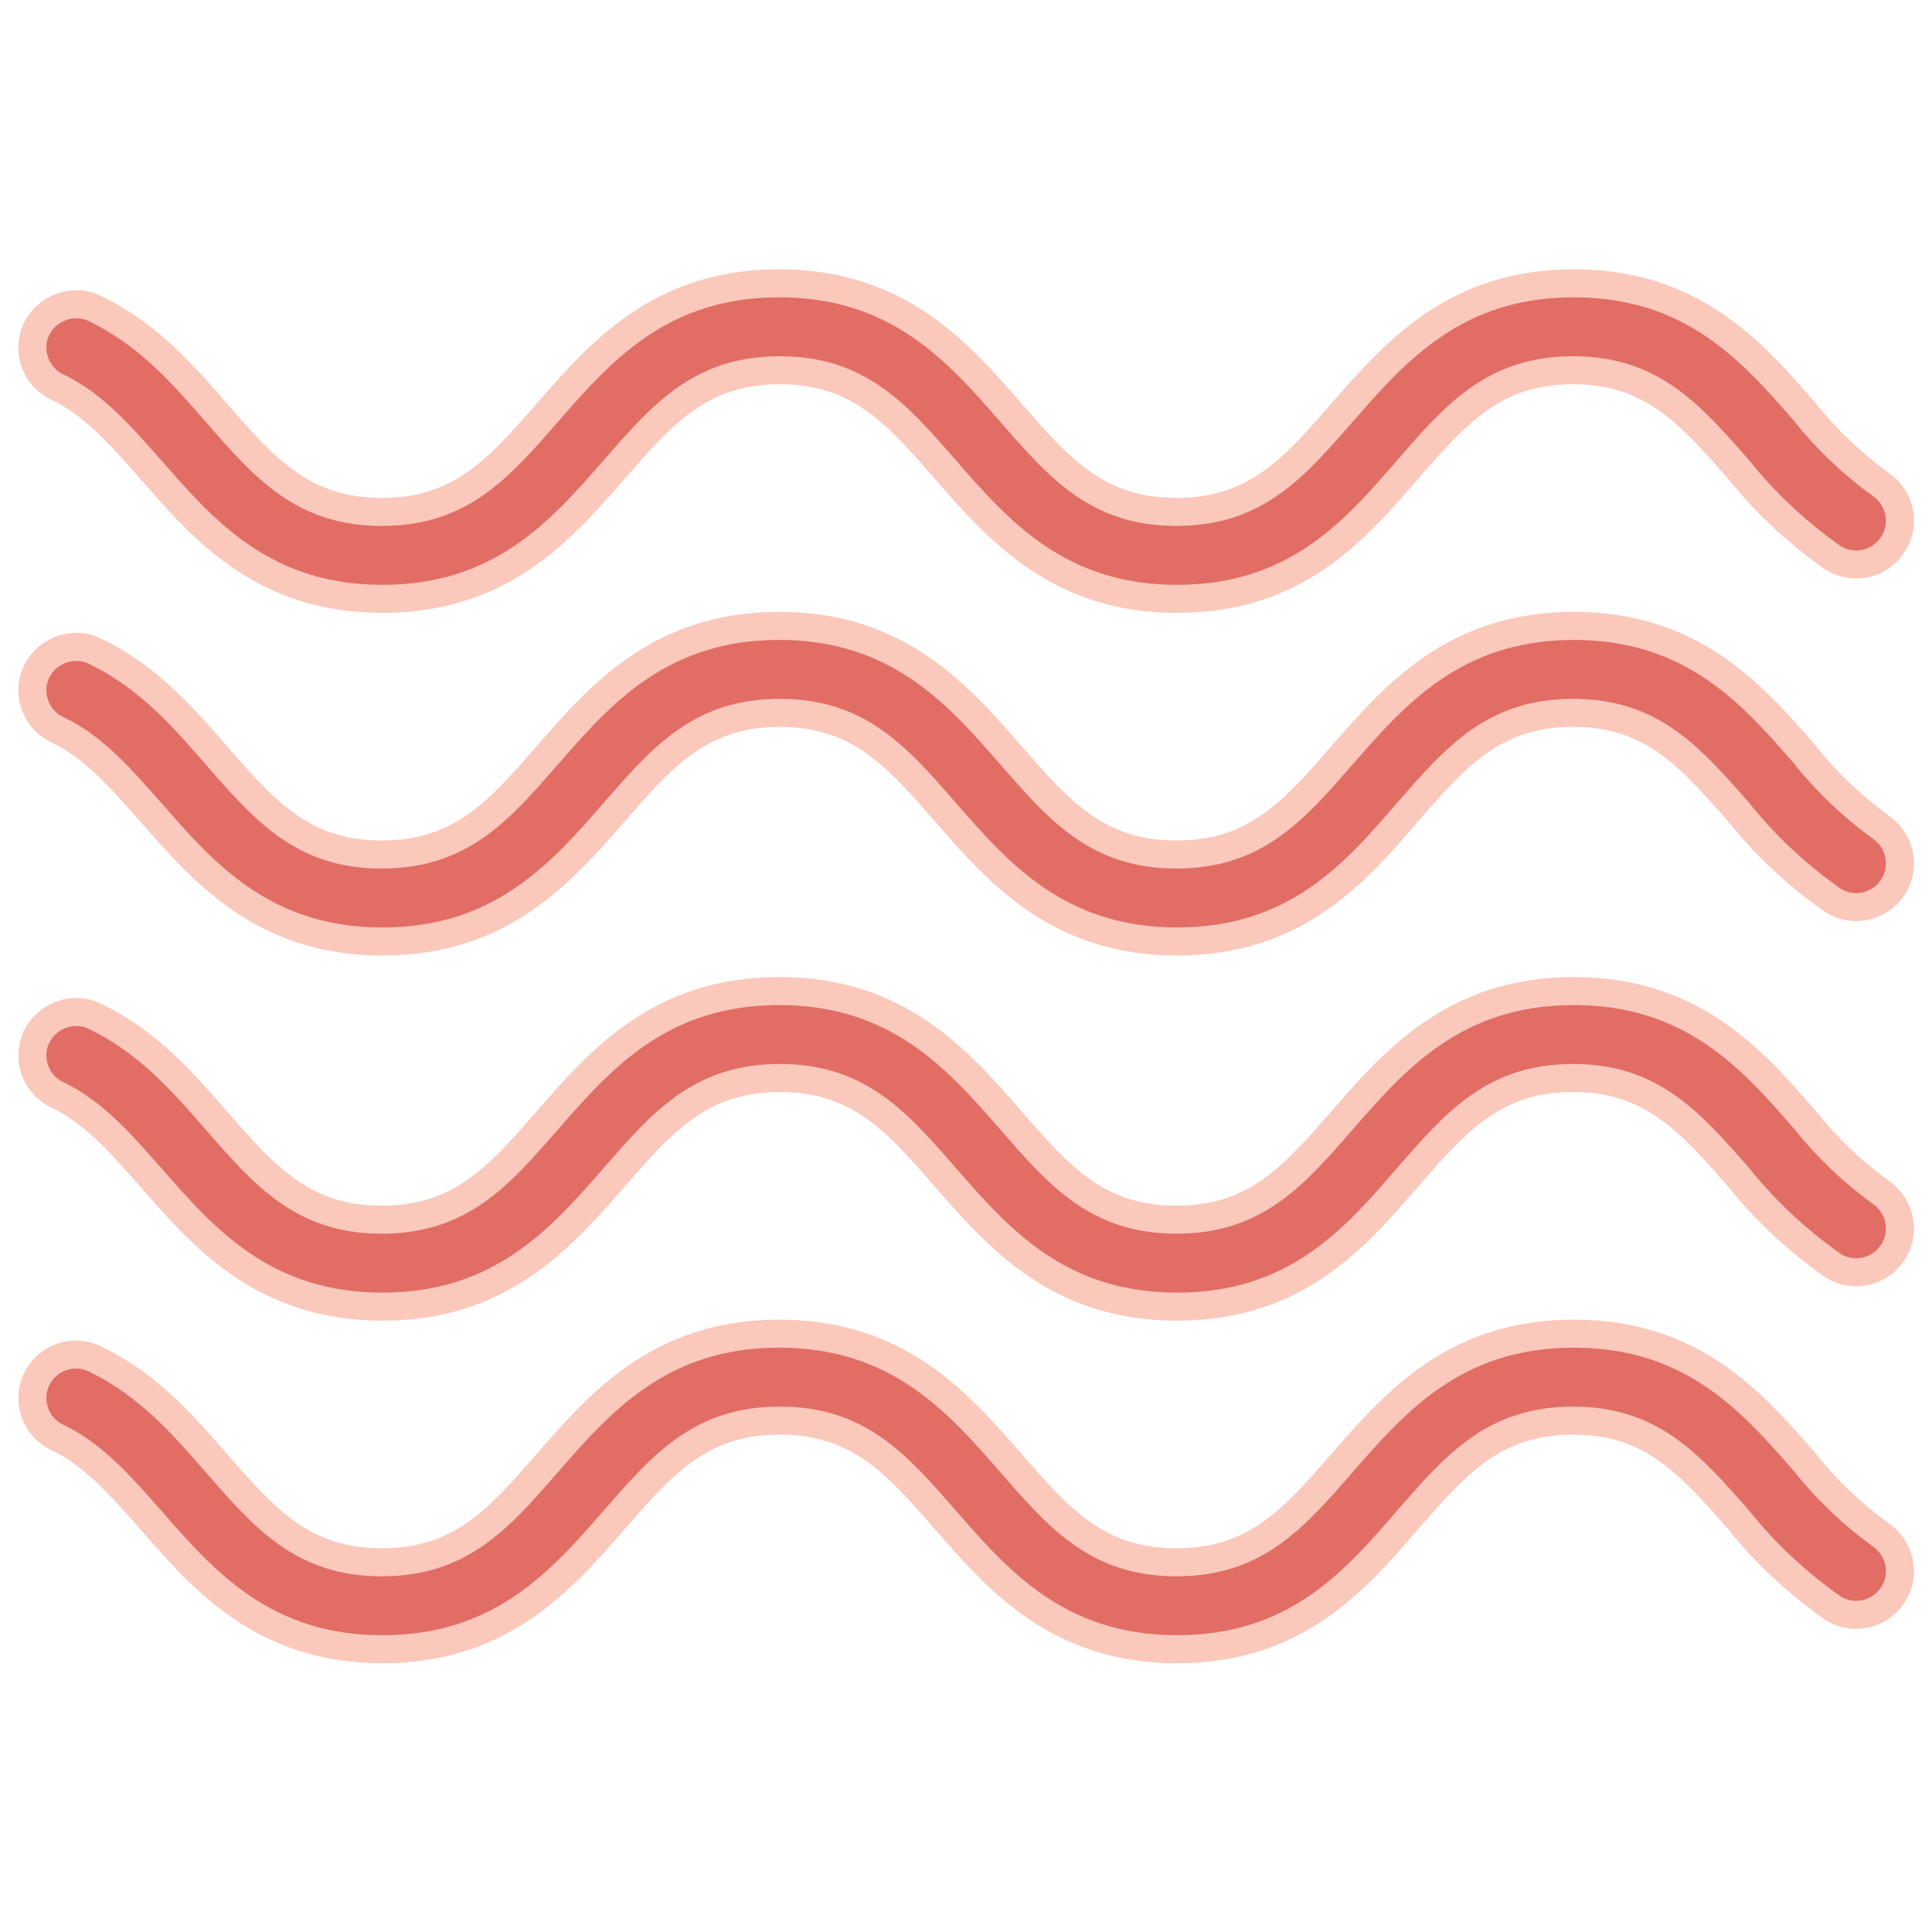 <?xml version="1.0" encoding="utf-8"?>
<!-- Generator: Adobe Illustrator 26.0.1, SVG Export Plug-In . SVG Version: 6.00 Build 0)  -->
<svg version="1.1" id="Layer_1" xmlns="http://www.w3.org/2000/svg" xmlns:xlink="http://www.w3.org/1999/xlink" x="0px" y="0px"
	 viewBox="0 0 300 300" style="enable-background:new 0 0 300 300;" xml:space="preserve">
<style type="text/css">
	.st0{fill-rule:evenodd;clip-rule:evenodd;fill:#E16D64;}
	.st1{fill-rule:evenodd;clip-rule:evenodd;fill:#FBC8BC;}
	.st2{fill:#E16D64;stroke:#FBC8BC;stroke-width:2.114;}
	.st3{fill:#E16D64;stroke:#FBC8BC;stroke-width:2.114;stroke-miterlimit:4;}
	.st4{fill:#E16D64;stroke:#FBC8BC;stroke-width:2.114;stroke-miterlimit:4;}
	.st5{fill:#E16D64;stroke:#FBC8BC;stroke-width:2.114;stroke-miterlimit:4;}
	.st6{fill:#E16D64;stroke:#FBC8BC;stroke-width:8.73;}
	.st7{fill:#E16D64;}
	.st8{fill:#E16D64;stroke:#FBC8BC;stroke-width:0.8;}
	.st9{clip-path:url(#SVGID_00000034062233725737790880000000983160068327266957_);}
	.st10{fill:#E16D64;stroke:#FBC8BC;stroke-width:2.135;}
	.st11{fill:#E16D64;stroke:#FBC8BC;stroke-width:2.084;}
	.st12{clip-path:url(#SVGID_00000145019360289736422870000014966939115280316038_);}
	.st13{stroke:#FBC8BC;stroke-width:8.736;}
	.st14{clip-path:url(#SVGID_00000010290573682922935890000006547669493108156861_);}
	.st15{fill:none;stroke:#E16D64;stroke-width:0.217;}
	.st16{fill:#E16D64;stroke:#FBC8BC;stroke-width:4.354;}
</style>
<g>
	<path id="Path_4090" class="st0" d="M146-350c65.8,0,119.1-53.3,119.1-119.1c0-13.8-3.7-34.9-8.4-47.9l-6.1,2.2
		c3.2,9,6,22.5,7.3,34.2l-4.7,0.5c-0.2,0-0.5,0-0.7,0.1l-2.1,0.1c-5.2,0.2-9.9,3.4-11.9,8.2l-0.5,1.3c-2.1,4.7-6.7,7.8-11.9,7.8H217
		c-2.8,0-5.2-2.1-5.5-5l-0.4-3.7c-0.4-4.1-2.7-7.9-6.2-10.1c-1.9-1.2-3-3.3-3-5.5v-3.7c0-2.4,1-4.7,2.8-6.3l15.6-13.8
		c4.1-3.6,5.7-9.4,4.2-14.6c-1.7-5.5-6.4-9.4-12-10.1l-1.6-0.2c-2.2-0.3-4.2-1.3-5.7-3c-1.6-1.8-1.8-4.4-0.7-6.5l8.5-14.6
		c6.9,4.6,13.3,9.9,19,15.8l4.7-4.5c-11-11.4-25.1-21.1-40.9-28.3c-16.6-7.5-33.9-11.5-49.9-11.5c-6,0.1-12,0.5-17.9,1.4l0.9,6.4
		c1.9-0.3,3.9-0.5,5.8-0.7l13.6,19.6c3.2,4.6,3.1,10.8-0.4,15.3l-3.8,5c-1.9,2.5-5,3.7-8.1,3.3l-4.4-0.6c-6.3-0.8-12.4,2.2-15.6,7.7
		c-1.8,3.1-5.3,4.8-8.8,4.3l-10.1-1.3c-6.1-0.8-12.2,1.9-15.6,7.1c-3.2,4.8-3.3,11-0.2,15.9l6.6,10.5c2.5,3.9,6.8,6.3,11.4,6.3
		c2.2,0,4.4-0.5,6.3-1.6l6.8-3.7c3.8-2,10.3-1.8,14.2,0.6l3.3-5.5c-5.8-3.5-14.9-3.8-20.6-0.7l-6.8,3.7c-3.2,1.7-7.3,0.7-9.2-2.4
		l-6.6-10.5c-1.7-2.7-1.7-6.2,0.1-8.8c2.1-3.1,5.8-4.8,9.5-4.3l10.1,1.3c6.1,0.8,12.1-2.2,15.2-7.5c1.9-3.2,5.5-5,9.2-4.5l4.4,0.6
		c5.4,0.7,10.7-1.5,14-5.8l3.8-5c5.2-6.7,5.4-16,0.6-22.9l-11.4-16.4c1.3-0.1,2.6-0.1,3.7-0.1c15.1,0,31.5,3.8,47.3,10.9
		c4.9,2.2,9.7,4.8,14.4,7.6l-8.7,14.9c-2.6,4.5-2,10.1,1.4,14c2.5,2.9,6,4.7,9.7,5.2l1.6,0.2c3.1,0.4,5.7,2.6,6.6,5.6
		c0.9,2.9,0,5.9-2.2,7.9l-15.6,13.8c-3.2,2.8-5,6.9-5,11.2v3.7c0,4.4,2.2,8.5,5.9,10.9c1.8,1.2,3,3.1,3.2,5.3l0.4,3.7
		c0.6,6.1,5.8,10.8,11.9,10.8h9.1c7.7,0,14.7-4.6,17.8-11.6l0.5-1.2c1.1-2.5,3.5-4.2,6.3-4.3l2.1-0.1c0.3,0,0.7,0,1-0.1l4.6-0.5
		c0.1,1.8,0.2,3.5,0.2,5c0,62.1-50.5,112.6-112.6,112.6S33.4-407,33.4-469.1c0.1-7.8,0.9-15.5,2.6-23.1l12.3-4
		c5.3-1,10.7,1.5,13.4,6.2c1.3,2.2,2.8,4.2,4.7,5.9L75-476c2.3,2.2,5.1,3.8,8.2,4.6l1,0.3c3.8,1,6.7,4,7.8,7.8l4.6,16.8
		c0.8,2.8,2.1,5.4,3.8,7.7l14.1,18.5c1.1,1.5,1.9,3.2,2.2,5l3.8,23.1c0.9,5.3,5.8,8.8,11.1,8c0.7-0.1,1.5-0.3,2.2-0.6
		c4.3-1.8,7.4-5.9,7.8-10.6c0.4-3.4,1.7-6.7,3.9-9.4l4.1-4.9c1.3-1.5,2.2-3.3,2.8-5.2l4.2-13.6c0.8-2.7,2.5-5.2,4.8-6.9l12.6-9.7
		c4.7-3.6,5.6-10.3,2-15l0,0c-0.1-0.1-0.2-0.3-0.3-0.4l-8.3-9.8c-0.4-0.4-0.7-0.9-1.1-1.4l-3.7-5.1l-5.2,3.8l3.7,5
		c0.4,0.6,0.9,1.2,1.4,1.8l8.3,9.8c1.5,1.8,1.3,4.4-0.5,5.9l0,0c-0.1,0-0.1,0.1-0.2,0.1l-12.6,9.7c-3.3,2.6-5.8,6.1-7,10.1
		l-4.2,13.6c-0.3,1.1-0.9,2.1-1.6,2.9l-4.1,4.9c-3,3.6-4.9,8.1-5.4,12.8c-0.2,2.3-1.7,4.4-3.9,5.3c-1.6,0.7-3.5-0.1-4.2-1.7
		c-0.1-0.2-0.2-0.5-0.2-0.7l-3.8-23.1c-0.5-2.9-1.7-5.6-3.4-7.9L105.6-443c-1.3-1.7-2.2-3.5-2.8-5.5L98.3-465
		c-1.7-6-6.4-10.6-12.3-12.3l-1-0.3c-2-0.6-3.9-1.6-5.5-3.1l-8.7-8.2c-1.4-1.3-2.6-2.8-3.5-4.4c-4.1-7.1-12.3-10.8-20.4-9.2
		c-0.1,0-0.3,0.1-0.4,0.1l-8.7,2.8c2.5-9,5.9-17.6,10.3-25.8l-5.7-3.1c-9.7,17.9-15.5,40.1-15.5,59.4C26.9-403.3,80.2-350,146-350z"
		/>
	<path id="Icon_material-location-on" d="M148.8-534c-14.3,0-25.8,11.5-25.9,25.8l0,0c0,19.4,25.9,48,25.9,48s25.9-28.6,25.9-48
		C174.6-522.4,163.1-534,148.8-534L148.8-534z M148.8-498.9c-5.1,0-9.2-4.1-9.2-9.2s4.1-9.2,9.2-9.2c5.1,0,9.2,4.1,9.2,9.2l0,0
		C158-503,153.9-498.9,148.8-498.9z"/>
	<path id="Icon_material-location-on-2" d="M249.7-583.2c-14.3,0-25.8,11.5-25.9,25.8l0,0c0,19.4,25.9,48,25.9,48s25.9-28.6,25.9-48
		C275.6-571.6,264-583.2,249.7-583.2L249.7-583.2z M249.7-548.1c-5.1,0-9.2-4.1-9.2-9.2c0-5.1,4.1-9.2,9.2-9.2
		c5.1,0,9.2,4.1,9.2,9.2l0,0C258.9-552.3,254.8-548.1,249.7-548.1z"/>
	<path id="Path_4091" class="st1" d="M48-471.8c0.1-8.6,1.1-17.2,3.1-25.7c0.4-1.7,0.8-3.3,1.2-4.9c2.5-9.5,6.2-18.6,10.8-27.3l0,0
		L91-562c6.1-4.8,15.3-11,22.4-14.5l26.5-8l-1.9-2.8l0,0c-2.7,0.2-5.4,0.6-7.8,0.9h-0.1l-32.8,9.9C90.2-573,81-566.8,74.8-562
		L47-529.7l0,0c-5.4,10.2-9.5,21-12,32.2c-2,8.4-3,17-3.1,25.7c0,64,51.8,115.9,115.7,115.9c2.7,0,5.4-0.1,8.1-0.3
		C95.5-360.3,48-410.5,48-471.8"/>
	<path id="Icon_material-location-on-3" d="M50.3-590.6c-14.3,0-25.8,11.5-25.9,25.8l0,0c0,19.4,25.9,48,25.9,48s25.9-28.6,25.9-48
		C76.1-579,64.6-590.6,50.3-590.6L50.3-590.6z M50.3-555.5c-5.1,0-9.2-4.1-9.2-9.2s4.1-9.2,9.2-9.2s9.2,4.1,9.2,9.2l0,0
		C59.5-559.6,55.4-555.5,50.3-555.5z"/>
	<path id="Icon_material-location-on-4" d="M111.8-630C97.6-630,86-618.4,86-604.2l0,0c0,19.4,25.9,48,25.9,48s25.9-28.6,25.9-48
		C137.7-618.4,126.1-630,111.8-630C111.9-630,111.8-630,111.8-630z M111.8-594.9c-5.1,0-9.2-4.1-9.2-9.2s4.1-9.2,9.2-9.2
		s9.2,4.1,9.2,9.2l0,0C121.1-599,116.9-594.9,111.8-594.9z"/>
</g>
<g id="Image" transform="translate(3221.066 2950.876)">
	<g id="famous" transform="translate(30.152 -0.661)">
		<g id="Group_210" transform="translate(33.143 35.321)">
			<g id="Group_209">
				<path id="Path_4092" class="st2" d="M-3427.5-3456.1c21.1-14.8,26.2-44,11.4-65.1s-44-26.2-65.1-11.4s-26.2,44-11.4,65.1
					c3.1,4.4,7,8.3,11.4,11.4c-24.9,4.3-43.2,25.9-43.2,51.2v64.8c0,2.6,2.1,4.7,4.7,4.7l0,0h130.8c2.6,0,4.7-2.1,4.7-4.7l0,0v-64.8
					C-3384.4-3430.2-3402.6-3451.8-3427.5-3456.1z M-3491.7-3494.3c0-20.6,16.7-37.4,37.4-37.4s37.4,16.7,37.4,37.4
					c0,20.6-16.7,37.4-37.4,37.4l0,0C-3475-3456.9-3491.7-3473.6-3491.7-3494.3z M-3393.6-3344.8H-3515v-60.1
					c0-23.5,19.1-42.6,42.6-42.6h36.1c23.5,0,42.6,19.1,42.6,42.6L-3393.6-3344.8z"/>
			</g>
		</g>
		<g id="Group_212" transform="translate(64.076 13.257)">
			<g id="Group_211">
				<rect id="Rectangle_171" x="-3490" y="-3565.6" class="st2" width="9.3" height="18.7"/>
			</g>
		</g>
		<g id="Group_214" transform="translate(85.903 18.699)">
			<g id="Group_213">
				
					<rect id="Rectangle_172" x="-3465.1" y="-3554.3" transform="matrix(0.707 -0.707 0.707 0.707 1497.823 -3483.226)" class="st3" width="18.7" height="9.3"/>
			</g>
		</g>
		<g id="Group_216" transform="translate(112.685 128.151)">
			<g id="Group_215">
				<rect id="Rectangle_173" x="-3435.8" y="-3437.7" class="st2" width="18.7" height="9.3"/>
			</g>
		</g>
		<g id="Group_218" transform="translate(112.685 106.056)">
			<g id="Group_217">
				<rect id="Rectangle_174" x="-3435.8" y="-3462.3" class="st2" width="18.7" height="9.3"/>
			</g>
		</g>
		<g id="Group_220" transform="translate(112.685 83.961)">
			<g id="Group_219">
				<rect id="Rectangle_175" x="-3435.8" y="-3486.9" class="st2" width="18.7" height="9.3"/>
			</g>
		</g>
		<g id="Group_222" transform="translate(110.009 60.577)">
			<g id="Group_221">
				
					<rect id="Rectangle_176" x="-3437.7" y="-3510.2" transform="matrix(0.949 -0.316 0.316 0.949 933.035 -1264.857)" class="st4" width="18.7" height="9.3"/>
			</g>
		</g>
		<g id="Group_224" transform="translate(103.144 37.664)">
			<g id="Group_223">
				
					<rect id="Rectangle_177" x="-3445.4" y="-3535.6" transform="matrix(0.949 -0.316 0.316 0.949 940.703 -1268.6)" class="st4" width="18.7" height="9.3"/>
			</g>
		</g>
		<g id="Group_226" transform="translate(37.295 18.704)">
			<g id="Group_225">
				
					<rect id="Rectangle_178" x="-3514.5" y="-3559" transform="matrix(0.707 -0.707 0.707 0.707 1481.919 -3520.821)" class="st3" width="9.3" height="18.7"/>
			</g>
		</g>
		<g id="Group_228" transform="translate(11.048 128.151)">
			<g id="Group_227">
				<rect id="Rectangle_179" x="-3549" y="-3437.7" class="st2" width="18.7" height="9.3"/>
			</g>
		</g>
		<g id="Group_230" transform="translate(11.048 106.056)">
			<g id="Group_229">
				<rect id="Rectangle_180" x="-3549" y="-3462.3" class="st2" width="18.7" height="9.3"/>
			</g>
		</g>
		<g id="Group_232" transform="translate(11.048 83.961)">
			<g id="Group_231">
				<rect id="Rectangle_181" x="-3549" y="-3486.9" class="st2" width="18.7" height="9.3"/>
			</g>
		</g>
		<g id="Group_234" transform="translate(12.785 60.579)">
			<g id="Group_233">
				
					<rect id="Rectangle_182" x="-3541.3" y="-3514.9" transform="matrix(0.316 -0.949 0.949 0.316 907.114 -5752.726)" class="st4" width="9.3" height="18.7"/>
			</g>
		</g>
		<g id="Group_236" transform="translate(19.639 37.68)">
			<g id="Group_235">
				
					<rect id="Rectangle_183" x="-3534" y="-3540.2" transform="matrix(0.316 -0.949 0.949 0.316 936.577 -5762.225)" class="st5" width="9.3" height="18.7"/>
			</g>
		</g>
		<g id="Group_238" transform="translate(110.475)">
			<g id="Group_237">
				<path id="Path_4093" class="st2" d="M-3396.3-3561.7c-7.7,0-14-6.3-14-14c-0.1-2.6-2.2-4.6-4.8-4.6c-2.5,0.1-4.5,2.1-4.6,4.6
					c0,7.7-6.3,14-14,14c-2.6-0.1-4.7,2-4.8,4.6s2,4.7,4.6,4.8c0.1,0,0.1,0,0.2,0c7.7,0,14,6.3,14,14c0.1,2.6,2.2,4.6,4.8,4.6
					c2.5-0.1,4.5-2.1,4.6-4.6c0-7.7,6.3-14,14-14c2.6-0.1,4.6-2.2,4.6-4.8C-3391.7-3559.6-3393.8-3561.6-3396.3-3561.7
					L-3396.3-3561.7z M-3414.9-3552.3c-1.3-1.8-2.9-3.4-4.7-4.7c1.8-1.3,3.4-2.9,4.7-4.7c1.3,1.8,2.9,3.4,4.7,4.7
					C-3412-3555.7-3413.6-3554.1-3414.9-3552.3z"/>
			</g>
		</g>
		<g id="Group_240">
			<g id="Group_239">
				<path id="Path_4094" class="st2" d="M-3519.3-3561.7c-7.7,0-14-6.3-14-14c-0.1-2.6-2.2-4.6-4.8-4.6c-2.5,0.1-4.5,2.1-4.6,4.6
					c0,7.7-6.3,14-14,14c-2.6,0.1-4.6,2.2-4.6,4.8c0.1,2.5,2.1,4.5,4.6,4.6c7.7,0,14,6.3,14,14c-0.1,2.6,2,4.7,4.6,4.8
					s4.7-2,4.8-4.6c0-0.1,0-0.1,0-0.2c0-7.7,6.3-14,14-14c2.6-0.1,4.6-2.2,4.6-4.8C-3514.8-3559.6-3516.8-3561.6-3519.3-3561.7
					L-3519.3-3561.7z M-3538-3552.3c-1.3-1.8-2.9-3.4-4.7-4.7c1.8-1.3,3.4-2.9,4.7-4.7c1.3,1.8,2.9,3.4,4.7,4.7
					C-3535.1-3555.7-3536.6-3554.1-3538-3552.3z"/>
			</g>
		</g>
	</g>
</g>
<g id="Image-2" transform="translate(3514.156 2960.45)">
	<g id="hand" transform="translate(16.719 -0.661)">
		<g id="Group_241" transform="translate(0 0)">
			<path id="Path_4095" class="st6" d="M-3587.8-3157.8l-51.2,35.8v-25.7h-14.3l20.2-20.2c19.8-19.8,19.8-51.9,0-71.7
				c-18.5-18.5-48-19.9-68.2-3.2c-21.6-17.8-53.5-14.8-71.4,6.7c-16.7,20.2-15.3,49.7,3.2,68.2l20.2,20.2h-66.8l-27.3,23.9v116.9
				l62.3-54.6l87.6,38.7l134.4-94.1L-3587.8-3157.8z M-3757.7-3179.6c-13.3-13.3-13.3-34.9,0-48.1c13.3-13.3,34.9-13.3,48.1,0
				l8.2,8.2l8.2-8.2c13.3-13.3,34.9-13.3,48.2,0s13.3,34.9,0,48.2l-32,32h-48.8L-3757.7-3179.6z M-3695.4-3041.7l-88.7-39.2
				l-42.6,37.4v-72.6l16.9-14.8h154.2v16.7h-57.4v16.7h68.4l52.8-37l9.6,13.7L-3695.4-3041.7z"/>
		</g>
	</g>
</g>
<g id="Image-3" transform="translate(3789.425 2960.449)">
	<g id="peace" transform="translate(26.711 -0.661)">
		<path id="Path_4096" class="st7" d="M-3675.3-3035.5v-14.3c0-6.9-1.6-13.7-4.6-20c-1-2.1-3.6-3-5.8-2s-3,3.6-2,5.8
			c2.5,5,3.7,10.6,3.7,16.2v10.4c-0.4,0-62.7,0-62.7,0l-12.9-8c-25.9-16.1-41.7-44.5-41.7-75v-43.4c0.1-4.1,3.6-7.3,7.7-7.2
			c3.9,0.1,7,3.3,7.2,7.2v45c0,5.7,2.3,11.2,6.4,15.2l1.3,1.3c0.6,3.7,2.4,7,5.2,9.5l35.9,32.9c1.8,1.5,4.5,1.3,6.1-0.5
			c1.4-1.7,1.3-4.2-0.3-5.8l-35.9-32.9c-3.2-3-3.5-8.1-0.5-11.3c2.8-3.1,7.5-3.4,10.8-0.9l28.5,22.2c0.4,0.3,0.9,0.6,1.4,0.7
			l17.4,5.3c4.4,1.3,8.4,3.5,12,6.3c1.9,1.5,4.6,1.1,6.1-0.7s1.1-4.6-0.7-6.1c-4.4-3.5-9.4-6.1-14.8-7.8l-14.5-4.4v-23.3
			c0-10.3-7.3-19.2-17.4-21.3v-3.1c0-7.7-6.2-13.9-13.9-13.9c-1.8,0-3.6,0.4-5.3,1v-0.8c0-7.7-6.2-13.9-13.9-13.9
			c-2.2,0-4.3,0.5-6.3,1.5c-3.1-8.3-12.4-12.6-20.7-9.5c-6.3,2.3-10.5,8.3-10.5,15.1v43.4c0,33.5,17.3,64.7,45.8,82.3l6.4,3.9
			c-3.2,2.7-5,6.6-5,10.8v31.3c0,2.4,1.9,4.3,4.3,4.3c2.4,0,4.3-1.9,4.3-4.3l0,0v-31.3c0-3,2.4-5.4,5.4-5.4h63.7
			c3,0,5.4,2.4,5.4,5.4v31.3c0,2.4,1.9,4.3,4.3,4.3c2.4,0,4.3-1.9,4.3-4.3v-31.3C-3671.1-3029.2-3672.6-3032.8-3675.3-3035.5z
			 M-3730.7-3121.1v17.5l-8.8-6.8v-23C-3734.2-3131.6-3730.7-3126.6-3730.7-3121.1z M-3753.4-3150.7c2.9,0,5.3,2.4,5.3,5.3v28.3
			l-3.9-3.1c-1.9-1.5-4.2-2.6-6.6-3.1v-22.1C-3758.6-3148.3-3756.3-3150.7-3753.4-3150.7L-3753.4-3150.7z M-3772.5-3164.3
			c2.9,0,5.3,2.4,5.3,5.3v36.1c-3,0.9-5.7,2.7-7.7,5.1c-0.6,0.7-1.1,1.5-1.6,2.3c-0.8-1.7-1.2-3.5-1.2-5.3v-38.2
			C-3777.8-3161.9-3775.4-3164.3-3772.5-3164.3z"/>
		<path id="Path_4097" class="st7" d="M-3538.4-3181.9c-6.7,0-12.7,4.2-15.1,10.5c-6.8-3.5-15.2-0.7-18.7,6.1
			c-1,1.9-1.5,4.1-1.5,6.3v0.8c-7.1-2.9-15.2,0.5-18.1,7.6c-0.7,1.7-1,3.5-1,5.3v3.1c-10.1,2.1-17.4,10.9-17.4,21.3v23.3l-14.5,4.4
			c-19.2,5.9-32.2,23.6-32.2,43.6v14.3c-2.7,2.6-4.3,6.3-4.3,10.1v31.3c0,2.4,1.9,4.3,4.3,4.3c2.4,0,4.3-1.9,4.3-4.3v-31.3
			c0-3,2.4-5.4,5.4-5.4h63.7c3,0,5.4,2.4,5.4,5.4v31.3c0,2.4,1.9,4.3,4.3,4.3c2.4,0,4.3-1.9,4.3-4.3v-31.3c0-4.2-1.8-8.1-5-10.8
			l6.4-3.9c8-5,15.3-11.1,21.5-18.2c1.6-1.8,1.4-4.5-0.4-6.1c-1.8-1.6-4.5-1.4-6.1,0.4l0,0c-5.7,6.5-12.3,12-19.6,16.6l-12.9,8
			c0,0-62.3,0-62.7,0v-10.4c0-16.2,10.6-30.6,26.1-35.4l17.4-5.3c0.5-0.2,1-0.4,1.4-0.7l28.5-22.2c3.5-2.7,8.5-2.1,11.2,1.4
			c2.5,3.3,2.2,8-0.9,10.8l-35.9,32.9c-1.7,1.7-1.7,4.4,0,6.1c1.6,1.6,4.1,1.7,5.9,0.3l35.9-32.9c2.8-2.5,4.6-5.9,5.2-9.5l1.3-1.3
			c4.1-4,6.3-9.5,6.4-15.2v-45c0.1-4.1,3.6-7.3,7.7-7.2c3.9,0.1,7,3.3,7.2,7.2v43.4c0,15.5-4.1,30.7-11.9,44.2
			c-1.2,2.1-0.5,4.7,1.6,5.9s4.7,0.5,5.9-1.6c8.5-14.7,13-31.5,13-48.5v-43.4C-3522.3-3174.7-3529.5-3181.9-3538.4-3181.9
			L-3538.4-3181.9z M-3592.8-3133.4v23l-8.8,6.8v-17.5C-3601.5-3126.6-3598-3131.6-3592.8-3133.4z M-3580.2-3120.2l-4,3.1v-28.3
			c0.1-2.9,2.6-5.2,5.5-5c2.7,0.1,4.9,2.3,5,5v22.1C-3576-3122.8-3578.3-3121.7-3580.2-3120.2z M-3565-3122.9v-36.1
			c0.1-2.9,2.6-5.2,5.5-5c2.7,0.1,4.9,2.3,5,5v38.2c0,1.8-0.4,3.6-1.2,5.3c-0.5-0.8-1-1.5-1.6-2.3
			C-3559.3-3120.2-3562-3122-3565-3122.9z"/>
		<path id="Path_4098" class="st7" d="M-3585.3-3175.1c19.8-19.9,21-51.7,2.7-73c-0.1-0.1-0.1-0.1-0.2-0.2c-1.5-1.8-4.3-2.1-6.1-0.5
			c-1.8,1.5-2.1,4.3-0.5,6.1l0.1,0.1c0.1,0.1,0.1,0.1,0.2,0.2c15.4,17.9,14.4,44.6-2.3,61.3l-71.7,72c-1.8,1.8-4.7,1.8-6.5,0l0,0
			l-71.7-72.1c-17.6-17.7-17.6-46.3,0.1-63.9c15.8-15.8,40.9-17.6,58.8-4.3l11.5,8.5c2.7,2,6.4,2,9.2,0l11.5-8.5
			c13.9-10.2,32.4-11.7,47.7-3.8c2.1,1.1,4.7,0.3,5.8-1.8s0.3-4.7-1.8-5.8c-18.2-9.5-40.3-7.7-56.8,4.5l-10.9,8.1l-10.9-8.1
			c-23.9-17.7-57.6-12.6-75.3,11.3c-15.8,21.4-13.6,51.1,5.1,70l71.7,72c5.1,5.2,13.5,5.2,18.7,0.1c0,0,0,0,0.1-0.1L-3585.3-3175.1z
			"/>
	</g>
</g>
<g id="Group_4743" transform="translate(2945.248 -1370.379)">
	<g id="confetti" transform="translate(443.9 4737)">
		<g id="Group_245" transform="translate(0 32.08)">
			<g id="Group_244">
				<path id="Path_4112" class="st8" d="M-3507.7-3212.1c-0.8-2.5-3.6-3.9-6.1-3c-2.5,0.8-3.9,3.6-3,6.1c0,0.1,0,0.1,0.1,0.2
					c0,0.1,0,0.1,0.1,0.2c4.4,11.4,4.7,20.2,0.9,24c-4.6,4.6-16.2,3.2-31-3.9c-19.7-10.2-37.7-23.6-53.1-39.6
					c-37.6-37.6-53.1-74.5-43.5-84.1c3.1-2.4,7-3.3,10.9-2.5c2.6,0.2,4.9-1.8,5.1-4.5c0.2-2.5-1.7-4.7-4.2-5.1
					c-6.7-1.2-13.5,0.8-18.6,5.3c-17.6,17.6,9.3,63.4,43.5,97.7c16.2,16.8,35,30.8,55.8,41.5c3.8,1.8,7.6,3.3,11.6,4.6l-34.1,12.9
					c-45.5-17.3-78.3-57.7-85.9-105.8c-0.4-2.6-2.8-4.5-5.4-4.1s-4.5,2.8-4.1,5.4v0.1c7.5,47.9,38.5,88.8,82.4,109.2l-56.1,21.2
					c-0.3-0.4-0.6-0.8-1-1.1c-14.3-11.5-23.2-28.2-24.8-46.5l-2.2-27c-0.2-2.6-2.4-4.6-5-4.4h-0.1c-2.6,0.2-4.6,2.5-4.4,5.2l0,0
					l2.3,26.9c1.7,19.5,10.8,37.6,25.4,50.6l-40,15.2l7.2-29.5c0.6-2.6-1-5.2-3.5-5.8c-2.6-0.6-5.2,1-5.8,3.5l0,0l-9.3,38.4
					c-0.6,2.6,0.9,5.2,3.5,5.8c0.9,0.2,1.9,0.2,2.8-0.2l177.6-67.2c0.3-0.1,0.5-0.3,0.8-0.5c3.8-0.6,7.4-2.4,10.2-5.1
					C-3504.2-3182.7-3500.2-3192.5-3507.7-3212.1z"/>
			</g>
		</g>
		<g id="Group_247" transform="translate(65.651 74.576)">
			<g id="Group_246">
				<path id="Path_4113" class="st8" d="M-3528-3267c-25.9-9.7-54-12.4-81.3-7.9l-17.1,2.9c-2.6,0.5-4.3,3-3.8,5.6
					c0.5,2.5,2.8,4.2,5.4,3.8l17.1-2.9c25.7-4.3,52-1.7,76.4,7.4c0.5,0.2,1.1,0.3,1.7,0.3c2.7,0,4.8-2.1,4.8-4.8
					C-3524.9-3264.5-3526.2-3266.3-3528-3267L-3528-3267z"/>
			</g>
		</g>
		<g id="Group_249" transform="translate(70.127 42.972)">
			<g id="Group_248">
				<path id="Path_4114" class="st8" d="M-3515.5-3309.8c-1.1-2.4-4-3.4-6.4-2.3l0,0l-100.8,48c-2.4,1.1-3.4,4-2.3,6.4l0,0
					c1.1,2.4,4,3.4,6.4,2.3l0,0l100.8-48C-3515.3-3304.5-3514.3-3307.4-3515.5-3309.8L-3515.5-3309.8z"/>
			</g>
		</g>
		<g id="Group_251" transform="translate(43.678 13.539)">
			<g id="Group_250">
				<path id="Path_4115" class="st8" d="M-3631.2-3341.7c-0.6-2.6-3.1-4.2-5.7-3.7c-2.5,0.6-4.2,3-3.7,5.6c0,0.1,0,0.1,0,0.2
					c6.1,27.1,3.6,55.5-7.2,81.2l-7,16.7c-1,2.4,0.1,5.2,2.6,6.3c0.6,0.2,1.2,0.4,1.8,0.4c1.9,0,3.7-1.2,4.4-3l7-16.7
					C-3627.4-3282.2-3624.7-3312.6-3631.2-3341.7z"/>
			</g>
		</g>
		<g id="Group_253" transform="translate(117.618 81.423)">
			<g id="Group_252">
				<path id="Path_4116" class="st8" d="M-3557.7-3269.4c-8,0-14.4,6.4-14.4,14.4s6.4,14.4,14.4,14.4s14.4-6.4,14.4-14.4
					C-3543.3-3262.9-3549.8-3269.4-3557.7-3269.4L-3557.7-3269.4z M-3557.7-3250.2c-2.7,0-4.8-2.1-4.8-4.8s2.1-4.8,4.8-4.8
					s4.8,2.1,4.8,4.8l0,0C-3552.9-3252.3-3555.1-3250.2-3557.7-3250.2L-3557.7-3250.2z"/>
			</g>
		</g>
		<g id="Group_255" transform="translate(63.335 18.094)">
			<g id="Group_254">
				<path id="Path_4117" class="st8" d="M-3618.6-3340.4c-8,0-14.4,6.4-14.4,14.4s6.4,14.4,14.4,14.4s14.4-6.4,14.4-14.4
					C-3604.2-3334-3610.7-3340.4-3618.6-3340.4L-3618.6-3340.4z M-3618.6-3321.2c-2.7,0-4.8-2.1-4.8-4.8s2.1-4.8,4.8-4.8
					s4.8,2.1,4.8,4.8C-3613.8-3323.4-3616-3321.2-3618.6-3321.2L-3618.6-3321.2z"/>
			</g>
		</g>
		<g id="Group_257" transform="translate(45.241)">
			<g id="Group_256">
				<circle id="Ellipse_55" class="st8" cx="-3643.7" cy="-3351.1" r="9.6"/>
			</g>
		</g>
		<g id="Group_259" transform="translate(110.832 11.309)">
			<g id="Group_258">
				<path id="Path_4118" class="st8" d="M-3574.9-3348c-2.7,0-4.8,2.1-4.8,4.8v4.8c-0.1,2.7,2,4.8,4.7,4.9s4.8-2,4.9-4.7
					c0-0.1,0-0.1,0-0.2v-4.8C-3570.1-3345.9-3572.3-3348-3574.9-3348z"/>
			</g>
		</g>
		<g id="Group_261" transform="translate(110.832)">
			<g id="Group_260">
				<path id="Path_4119" class="st8" d="M-3574.9-3360.7c-2.7,0-4.8,2.1-4.8,4.8v4.8c-0.1,2.7,2,4.8,4.7,4.9s4.8-2,4.9-4.7
					c0-0.1,0-0.1,0-0.2v-4.8C-3570.1-3358.6-3572.3-3360.7-3574.9-3360.7z"/>
			</g>
		</g>
		<g id="Group_263" transform="translate(115.356 6.785)">
			<g id="Group_262">
				<path id="Path_4120" class="st8" d="M-3565-3353.1h-4.8c-2.7,0-4.8,2.1-4.8,4.8s2.1,4.8,4.8,4.8h4.8c2.7,0,4.8-2.1,4.8-4.8
					S-3562.4-3353.1-3565-3353.1z"/>
			</g>
		</g>
		<g id="Group_265" transform="translate(104.047 6.785)">
			<g id="Group_264">
				<path id="Path_4121" class="st8" d="M-3577.7-3353.1h-4.8c-2.7,0-4.8,2.1-4.8,4.8s2.1,4.8,4.8,4.8h4.8c2.7,0,4.8-2.1,4.8-4.8
					S-3575.1-3353.1-3577.7-3353.1z"/>
			</g>
		</g>
		<g id="Group_267" transform="translate(83.644 24.832)">
			<g id="Group_266">
				<path id="Path_4122" class="st8" d="M-3581.3-3332.9h-24.1c-2.7,0-4.8,2.1-4.8,4.8l0,0v24.1c0,2.7,2.1,4.8,4.8,4.8l0,0h24.1
					c2.7,0,4.8-2.1,4.8-4.8l0,0v-24.1C-3576.5-3330.7-3578.7-3332.8-3581.3-3332.9z M-3586.1-3308.8h-14.5v-14.5h14.5V-3308.8z"/>
			</g>
		</g>
		<g id="Group_269" transform="translate(54.289 43.003)">
			<g id="Group_268">
				<path id="Path_4123" class="st8" d="M-3586.9-3310.9c-1.8-1.9-4.7-2-6.6-0.3l-48,43.2c-2,1.7-2.2,4.8-0.5,6.8s4.8,2.2,6.8,0.5
					c0.1,0,0.1-0.1,0.1-0.1l48-43.2C-3585.2-3306-3585.1-3309-3586.9-3310.9z"/>
			</g>
		</g>
		<g id="Group_271" transform="translate(119.879 52.02)">
			<g id="Group_270">
				<path id="Path_4124" class="st8" d="M-3564.8-3302.3c-2.7,0-4.8,2.1-4.8,4.8v4.8c-0.1,2.7,2,4.8,4.7,4.9c2.7,0.1,4.8-2,4.9-4.7
					c0-0.1,0-0.1,0-0.2v-4.8C-3560-3300.2-3562.1-3302.3-3564.8-3302.3z"/>
			</g>
		</g>
		<g id="Group_273" transform="translate(126.306 49.397)">
			<g id="Group_272">
				<path id="Path_4125" class="st8" d="M-3550.8-3300.5l-3.4-3.4c-1.9-1.9-4.9-1.9-6.8,0c-1.9,1.9-1.9,4.9,0,6.8l3.4,3.4
					c1.9,1.9,4.9,1.9,6.8,0C-3549-3295.6-3549-3298.7-3550.8-3300.5z"/>
			</g>
		</g>
		<g id="Group_275" transform="translate(128.926 42.973)">
			<g id="Group_274">
				<path id="Path_4126" class="st8" d="M-3549.8-3312.5h-4.8c-2.7-0.1-4.8,2-4.9,4.7c-0.1,2.7,2,4.8,4.7,4.9c0.1,0,0.1,0,0.2,0h4.8
					c2.7,0.1,4.8-2,4.9-4.7c0.1-2.7-2-4.8-4.7-4.9C-3549.7-3312.5-3549.8-3312.5-3549.8-3312.5z"/>
			</g>
		</g>
		<g id="Group_277" transform="translate(126.278 35.006)">
			<g id="Group_276">
				<path id="Path_4127" class="st8" d="M-3550.9-3320.1c-1.9-1.8-4.8-1.8-6.7,0l-3.4,3.4c-1.9,1.9-1.9,4.9,0,6.8
					c0.9,0.9,2.1,1.4,3.4,1.4l0,0c1.3,0,2.5-0.5,3.4-1.4l3.4-3.4C-3548.9-3315.2-3549-3318.2-3550.9-3320.1z"/>
			</g>
		</g>
		<g id="Group_279" transform="translate(119.879 31.665)">
			<g id="Group_278">
				<path id="Path_4128" class="st8" d="M-3564.8-3325.2c-2.7,0-4.8,2.1-4.8,4.8v4.8c-0.1,2.7,2,4.8,4.7,4.9s4.8-2,4.9-4.7
					c0-0.1,0-0.1,0-0.2v-4.8C-3560-3323-3562.1-3325.2-3564.8-3325.2z"/>
			</g>
		</g>
		<g id="Group_281" transform="translate(111.91 35.006)">
			<g id="Group_280">
				<path id="Path_4129" class="st8" d="M-3567-3316.7l-3.4-3.4c-1.9-1.9-4.9-1.9-6.8,0c-1.9,1.9-1.9,4.9,0,6.8l0,0l3.4,3.4
					c1.9,1.9,4.9,1.9,6.8,0C-3565.1-3311.8-3565.1-3314.8-3567-3316.7z"/>
			</g>
		</g>
		<g id="Group_283" transform="translate(0.004 0.102)">
			<g id="Group_282">
				<path id="Path_4130" class="st8" d="M-3646.7-3340.1c-0.6-1.7-2.1-3-3.9-3.3l-14.1-2.1l-6.3-12.8c-1.4-2.4-4.5-3.2-6.8-1.8
					c-0.7,0.4-1.3,1-1.8,1.8l-6.3,12.8l-14.1,2.1c-2.6,0.4-4.4,2.8-4.1,5.4c0.2,1,0.6,2,1.4,2.7l10.2,9.9l-2.4,14
					c-0.5,2.6,1.3,5.1,3.9,5.6c1.1,0.2,2.1,0,3.1-0.5l12.6-6.6l12.6,6.6c2.3,1.2,5.2,0.3,6.5-2c0.5-0.9,0.7-2,0.5-3l-2.4-14
					l10.2-9.9C-3646.6-3336.4-3646.1-3338.3-3646.7-3340.1z M-3666.6-3330.3c-1.1,1.1-1.6,2.7-1.4,4.2l1.2,6.9l-6.2-3.3
					c-1.4-0.7-3.1-0.7-4.5,0l-6.2,3.3l1.2-6.9c0.3-1.6-0.2-3.1-1.4-4.2l-5.1-4.9l7-1c1.6-0.2,2.9-1.2,3.6-2.6l3.1-6.3l3.1,6.3
					c0.7,1.4,2,2.4,3.6,2.6l7,1L-3666.6-3330.3z"/>
			</g>
		</g>
		<g id="Group_285" transform="translate(101.839 97.264)">
			<g id="Group_284">
				<path id="Path_4131" class="st8" d="M-3534.1-3217.4L-3534.1-3217.4l-2-3c-11.1-16.6-28.5-27.9-48.2-31.2
					c-2.6-0.4-5,1.5-5.4,4.1c-0.3,2.5,1.3,4.9,3.8,5.4c14.2,2.4,27.1,9.6,36.6,20.4c-8,1.4-15,6.2-19.2,13.2
					c-5.2,9.3-1.9,21,7.4,26.1s21,1.9,26.1-7.4c2-3.8,3-8,3.1-12.3c5.1,7.4,5.5,17.1,1.1,24.9c-1.4,2.3-0.6,5.2,1.7,6.6
					c2.3,1.4,5.2,0.6,6.6-1.7c0-0.1,0.1-0.1,0.1-0.2C-3513.6-3188.2-3518.8-3208-3534.1-3217.4z M-3543.3-3194.4
					c-2.6,4.6-8.4,6.3-13,3.8c-4.6-2.6-6.3-8.4-3.8-13v-0.1c2.8-4.6,7.6-7.7,13-8.5c0.8,0,1.7,0.2,2.4,0.6
					C-3540.6-3209.4-3540.4-3199.6-3543.3-3194.4L-3543.3-3194.4z"/>
			</g>
		</g>
	</g>
</g>
<g id="Group_287" transform="translate(-600.578 3144.16)">
	<g>
		<g>
			<defs>
				<rect id="SVGID_1_" x="4875.6" y="-2915.6" width="288.2" height="288.2"/>
			</defs>
			<clipPath id="SVGID_00000096769588057118232760000000657524790171687321_">
				<use xlink:href="#SVGID_1_"  style="overflow:visible;"/>
			</clipPath>
			
				<g id="Group_286" transform="translate(4269.08 222.84)" style="clip-path:url(#SVGID_00000096769588057118232760000000657524790171687321_);">
				<path id="Path_4132" class="st10" d="M-3406.8-3322l4.7,13.2c0.2,0.5,0.6,1,1.1,1.2l11.7,5.3c1.1,0.6,1.6,2,1,3.2
					c-0.2,0.4-0.6,0.7-1,1l-11.7,5.3c-0.5,0.2-0.9,0.7-1.1,1.2l-4.7,13.2c-0.3,1-1.3,1.6-2.3,1.3c-0.6-0.2-1.2-0.7-1.3-1.3
					l-4.7-13.2c-0.2-0.5-0.6-1-1.1-1.2l-11.7-5.3c-1.1-0.6-1.6-2-1-3.2c0.2-0.4,0.6-0.7,1-1l11.7-5.3c0.5-0.2,0.9-0.7,1.1-1.2
					l4.7-13.2c0.3-1,1.3-1.6,2.3-1.3C-3407.5-3323.1-3407-3322.6-3406.8-3322"/>
				<path id="Path_4133" class="st10" d="M-3582.1-3359.6l3.5,9.8c0.1,0.4,0.4,0.7,0.8,0.9l8.7,3.9c0.8,0.5,1.2,1.5,0.7,2.3
					c-0.2,0.3-0.4,0.6-0.7,0.7l-8.7,3.9c-0.4,0.2-0.7,0.5-0.8,0.9l-3.5,9.8c-0.2,0.8-1,1.2-1.7,1c-0.5-0.1-0.9-0.5-1-1l-3.5-9.8
					c-0.1-0.4-0.4-0.7-0.8-0.9l-8.7-3.9c-0.8-0.5-1.2-1.5-0.7-2.3c0.2-0.3,0.4-0.6,0.7-0.7l8.7-3.9c0.4-0.2,0.7-0.5,0.8-0.9l3.5-9.8
					c0.2-0.8,1-1.2,1.7-1C-3582.6-3360.5-3582.2-3360.1-3582.1-3359.6"/>
				<path id="Path_4134" class="st10" d="M-3440-3339.2c0,3.8-3.1,6.9-6.9,6.9c-3.8,0-6.9-3.1-6.9-6.9c0-3.8,3.1-6.9,6.9-6.9
					C-3443.1-3346.1-3440-3343-3440-3339.2L-3440-3339.2"/>
				<path id="Path_4135" class="st10" d="M-3628.1-3300.8c0,5.6-4.6,10.2-10.2,10.2s-10.2-4.6-10.2-10.2c0-5.6,4.6-10.2,10.2-10.2
					C-3632.7-3311-3628.1-3306.5-3628.1-3300.8L-3628.1-3300.8"/>
				<path id="Path_4136" class="st10" d="M-3523-3294.5c-58,0-105,47-105,105s47,105,105,105s105-47,105-105
					C-3418-3247.4-3465-3294.4-3523-3294.5 M-3523-3073.1c-64.3,0-116.3-52.1-116.3-116.4c0-64.3,52.1-116.3,116.4-116.3
					c64.2,0,116.3,52.1,116.3,116.3C-3406.7-3125.2-3458.8-3073.1-3523-3073.1"/>
				<path id="Path_4137" class="st10" d="M-3549.2-3215.5c-3.1,0-5.6-2.5-5.6-5.6l0,0c0-8.7-7-15.7-15.7-15.7s-15.7,7-15.7,15.7l0,0
					c0,3.1-2.5,5.7-5.7,5.7c-3.1,0-5.7-2.5-5.7-5.7c0-14.9,12.1-27,27-27s27,12.1,27,27C-3543.5-3218-3546.1-3215.5-3549.2-3215.5"
					/>
				<path id="Path_4138" class="st10" d="M-3454.1-3215.5c-3.1,0-5.6-2.5-5.6-5.6l0,0c0-8.7-7-15.7-15.7-15.7s-15.7,7-15.7,15.7
					c0,3.1-2.5,5.7-5.6,5.7s-5.7-2.5-5.7-5.6l0,0c0-14.9,12.1-27,27-27s27,12.1,27,27C-3448.5-3218-3451-3215.5-3454.1-3215.5"/>
				<path id="Path_4139" class="st10" d="M-3471.7-3140.5c-10.2-14.6-29.8-23.9-51.3-23.9s-41.1,9.4-51.3,23.9
					c-10.4-11.4-16.8-25.9-18-41.2h138.6C-3455-3166.3-3461.3-3151.8-3471.7-3140.5 M-3565.9-3132.7c7.7-12.4,24.3-20.4,42.9-20.4
					s35.2,8.1,42.9,20.4C-3505.3-3112.9-3540.7-3112.9-3565.9-3132.7 M-3447.8-3193h-150.3c-3.1,0-5.6,2.5-5.6,5.6
					c0,44.6,36.2,80.8,80.8,80.8s80.8-36.2,80.8-80.8C-3442.2-3190.5-3444.7-3193-3447.8-3193"/>
			</g>
		</g>
	</g>
</g>
<g id="Image-5" transform="translate(4326.906 2946.623)">
	<g id="heart" transform="translate(54.662 -0.661)">
		<g id="Group_243" transform="translate(0 0)">
			<g id="Group_242">
				<path id="Path_4103" class="st11" d="M-4457.5-3771.7c-3-4.5-4.5-9.7-4.5-15.1v-0.1c0-3.8-0.2-7.6-0.7-11.3
					c-0.6-4.8-5-8.2-9.8-7.5c-1.7,0.2-3.3,0.9-4.5,2c-1.6,1.4-3.3,2.7-5,3.9c0.6-10.5-0.3-21.1-2.8-31.4c-0.6-2.3-3-3.7-5.3-3.1
					c-2.2,0.6-3.6,2.8-3.1,5.1c2.9,12.2,3.5,24.8,1.7,37.1c-0.3,2.4,1.3,4.5,3.7,4.9c0.9,0.1,1.9,0,2.7-0.5
					c4.8-2.7,9.4-5.9,13.7-9.5c0,0,0.1-0.1,0.1,0c0.1,0,0.1,0,0.1,0.1c0.4,3.4,0.7,6.8,0.7,10.2v0.1c0,7.1,2.1,13.9,6,19.8
					c7.7,11.7,11.8,25.3,11.7,39.3c0,17-7.1,36.3-19.9,54.4c-14.9,20.5-34.6,37.2-57.2,48.6c-3.1,1.6-6.4,3.1-9.6,4.6
					c-3.8,1.7-7.9,2.5-12,2.5c-4.1-0.1-8.2-1-11.9-2.7c-3.1-1.4-6.2-2.9-9.2-4.4c-22.7-11.4-42.3-28.1-57.2-48.6
					c-12.9-18.2-19.9-37.5-19.9-54.4c-0.1-17.7,6.5-34.7,18.4-47.8c2.8-3.1,4.4-7.2,4.3-11.3c-0.1-17.7,5.9-34.9,16.9-48.7
					c0-0.1,0.1-0.1,0.2,0l0,0c3.1,9.3,7.8,18,13.9,25.7c1.5,1.9,4.2,2.2,6,0.7c0.2-0.2,0.4-0.4,0.6-0.6c3.5-4.1,7.2-8,11.2-11.7
					c27-25.6,21.4-51.6,18.4-65.5c-0.6-2.4-1-4.9-1.3-7.3c23.9,0.2,49.4,20,62.2,48.1c1,2.2,3.6,3.1,5.7,2.1s3.1-3.5,2.1-5.6
					c-6.8-15.1-17.2-28.3-30.3-38.3c-12.6-9.5-26.7-14.7-39.9-14.8c-2.5-0.2-5,0.8-6.6,2.8c-2.8,3.5-1.8,8.3-0.3,15
					c3,14,7.5,35.1-15.9,57.4c-2.9,2.8-5.7,5.6-8.2,8.3c-4-5.9-7.2-12.2-9.4-18.9c-1.6-4.6-6.5-7-11.1-5.4c-1.6,0.5-3,1.5-4,2.8
					c-12.3,15.4-18.9,34.5-18.8,54.1c0,2-0.7,4-2.1,5.5c-13.3,14.7-20.7,33.8-20.6,53.6c0,18.7,7.6,39.8,21.5,59.4
					c15.7,21.7,36.4,39.3,60.3,51.3c3.1,1.6,6.4,3.2,9.7,4.6c4.8,2.2,10.1,3.3,15.4,3.4h0.3c5.3,0,10.5-1.1,15.3-3.2
					c3.4-1.5,6.8-3.1,10.1-4.8c23.9-12,44.6-29.6,60.3-51.3c13.9-19.6,21.5-40.7,21.5-59.4
					C-4444.3-3743.3-4448.9-3758.6-4457.5-3771.7L-4457.5-3771.7z"/>
				<path id="Path_4104" class="st11" d="M-4617.8-3754.5c-2.1-1.2-4.7-0.4-5.9,1.7l0,0c-4.3,7.7-6.5,16.3-6.5,25.1
					c0,15.3,8.5,34.5,22.8,51.3c1.6,1.8,4.3,1.9,6.1,0.4c1.7-1.5,1.9-4.1,0.5-5.9c-15.3-18-20.8-35.4-20.8-45.7
					c0-7.3,1.8-14.5,5.4-20.9C-4615-3750.7-4615.8-3753.4-4617.8-3754.5C-4617.9-3754.5-4617.9-3754.5-4617.8-3754.5L-4617.8-3754.5
					z"/>
				<path id="Path_4105" class="st11" d="M-4594-3668.5c-1.6,1.8-1.4,4.5,0.4,6.1c9.1,7.9,19.1,14.6,29.7,20.1
					c2.8,1.4,5.7,2.8,8.5,4.1c2.4,1,5.1,1,7.4,0c2.9-1.3,5.8-2.6,8.5-4.1c19.9-9.9,37-24.4,50.1-42.4c10.3-14.6,16.3-30.2,16.3-42.9
					c0-27.3-20.9-49.4-46.6-49.4c-12,0.1-23.6,4.9-32,13.5c-8.4-8.6-20-13.4-32-13.5c-9.5,0-18.7,3-26.4,8.7c-1.9,1.4-2.3,4.1-0.8,6
					c1.4,1.9,4,2.3,5.9,0.9c6.2-4.5,13.6-7,21.3-7c11.2,0.1,21.7,5.3,28.7,14c1.5,1.8,4.2,2.1,6.1,0.6c0.2-0.2,0.4-0.4,0.6-0.6
					c6.9-8.8,17.5-13.9,28.7-14c20.9,0,38,18.3,38,40.8c0,10.8-5.5,24.9-14.7,37.9c-12.2,16.8-28.4,30.4-47,39.7
					c-2.6,1.4-5.3,2.6-8.1,3.9c-0.2,0.1-0.3,0.1-0.5,0c-2.7-1.2-5.5-2.5-8.1-3.9c-10.1-5.1-19.5-11.5-28-18.9
					C-4589.7-3670.5-4592.4-3670.3-4594-3668.5L-4594-3668.5z"/>
				<path id="Path_4109" class="st11" d="M-4452.8-3819.2c4,0,7.2-3.2,7.2-7.2v-10.4c0-11.8-9.6-21.4-21.5-21.5
					c-4,0-7.2,3.2-7.2,7.2v10.4C-4474.2-3828.8-4464.6-3819.2-4452.8-3819.2z M-4465.6-3849.6c6.5,0.7,11.4,6.2,11.4,12.8v8.9
					c-6.5-0.7-11.4-6.2-11.4-12.8V-3849.6z"/>
				<path id="Path_4110" class="st11" d="M-4647-3830.4c11.8,0,21.4-9.6,21.5-21.5v-10.4c0-4-3.2-7.2-7.2-7.2
					c-11.8,0-21.5,9.6-21.5,21.5v10.4C-4654.2-3833.6-4651-3830.4-4647-3830.4z M-4645.6-3848c0-6.5,4.9-12,11.4-12.8v8.9
					c0,6.5-4.9,12-11.4,12.8V-3848z"/>
				<path id="Path_4111" class="st11" d="M-4585.2-3863.2c4,0,7.2-3.2,7.2-7.2v-10.4c0-11.8-9.6-21.4-21.5-21.4
					c-4,0-7.2,3.2-7.2,7.2v10.4C-4606.6-3872.8-4597-3863.2-4585.2-3863.2z M-4598-3893.6c6.5,0.7,11.4,6.2,11.4,12.8v8.9
					c-6.5-0.7-11.4-6.2-11.4-12.8V-3893.6z"/>
			</g>
		</g>
	</g>
</g>
<g id="Group_289" transform="translate(-433.537 3143.921)">
	<g>
		<g>
			<defs>
				<rect id="SVGID_00000086676597525053745880000000512210184299569287_" x="4497.1" y="-4197.7" width="294.8" height="294.8"/>
			</defs>
			<clipPath id="SVGID_00000078003800873398929860000001854221239109167745_">
				<use xlink:href="#SVGID_00000086676597525053745880000000512210184299569287_"  style="overflow:visible;"/>
			</clipPath>
			
				<g id="Group_288" transform="translate(4381.04 223.08)" style="clip-path:url(#SVGID_00000078003800873398929860000001854221239109167745_);">
				<path id="Path_4140" class="st7" d="M-4137-4526.2c10.4,7.2,23.8,8.2,35.1,2.6l33.9,39.3l-45.1,0.8l-31.3-36.3L-4137-4526.2z
					 M-4187.6-4505.4l-0.8-45.1l36.3-31.3l6.4,7.4c-7.2,10.4-8.1,23.8-2.6,35.1l-20.5,17.7L-4187.6-4505.4z M-4121.5-4625.8
					l31.3,36.3l-7.4,6.4c-10.4-7.2-23.8-8.1-35.1-2.6l-33.9-39.3L-4121.5-4625.8z M-4046.9-4604l0.8,45.1l-36.3,31.3l-6.4-7.4
					c7.2-10.4,8.2-23.8,2.6-35.1l20.5-17.7L-4046.9-4604z M-4128.6-4567.8c7.1-6.4,18.1-5.8,24.5,1.3c6.4,7.1,5.8,18.1-1.3,24.5
					c-0.2,0.1-0.3,0.3-0.5,0.4l0,0c-7.1,6.4-18.1,5.8-24.5-1.3c-6.4-7.1-5.8-18.1,1.3-24.5
					C-4128.9-4567.5-4128.7-4567.6-4128.6-4567.8 M-4071.1-4514.5l42.4-36.6l-1.6-90.2l-46.8,40.4l-36.6-42.4l-90.2,1.6l40.4,46.8
					l-42.4,36.6l1.6,90.2l46.8-40.4l31.8,36.9l-0.3,122.5h17.3l0.3-117.2l77.6-1.4L-4071.1-4514.5z"/>
				<path id="Path_4141" class="st13" d="M-4137-4526.2c10.4,7.2,23.8,8.2,35.1,2.6l33.9,39.3l-45.1,0.8l-31.3-36.3L-4137-4526.2z
					 M-4187.6-4505.4l-0.8-45.1l36.3-31.3l6.4,7.4c-7.2,10.4-8.1,23.8-2.6,35.1l-20.5,17.7L-4187.6-4505.4z M-4121.5-4625.8
					l31.3,36.3l-7.4,6.4c-10.4-7.2-23.8-8.1-35.1-2.6l-33.9-39.3L-4121.5-4625.8z M-4046.9-4604l0.8,45.1l-36.3,31.3l-6.4-7.4
					c7.2-10.4,8.2-23.8,2.6-35.1l20.5-17.7L-4046.9-4604z M-4128.6-4567.8c7.3-6.1,18.3-5.2,24.4,2.2c6,7.2,5.2,17.8-1.8,24l0,0
					c-7.1,6.4-18.1,5.7-24.5-1.4s-5.7-18.1,1.4-24.5C-4128.9-4567.5-4128.7-4567.7-4128.6-4567.8z M-4071.1-4514.5l42.4-36.6
					l-1.6-90.2l-46.8,40.4l-36.6-42.4l-90.2,1.6l40.4,46.8l-42.4,36.6l1.6,90.2l46.8-40.4l31.9,36.9l-0.3,122.5h17.3l0.3-117.2
					l77.6-1.4L-4071.1-4514.5z"/>
			</g>
		</g>
	</g>
</g>
<g id="Group_291" transform="translate(-265.396 3145.002)">
	<g>
		<g>
			<defs>
				<rect id="SVGID_00000094577042729808289230000005563016823256151740_" x="4761.8" y="-4198.3" width="292" height="292"/>
			</defs>
			<clipPath id="SVGID_00000131346327782025018050000007331821072782560677_">
				<use xlink:href="#SVGID_00000094577042729808289230000005563016823256151740_"  style="overflow:visible;"/>
			</clipPath>
			
				<g id="Group_290" transform="translate(4492.4 222)" style="clip-path:url(#SVGID_00000131346327782025018050000007331821072782560677_);">
				<path id="Path_4142" class="st7" d="M-4076.1-4484.1c-2.6,1.5-5.8,1.5-8.4,0c-2-1.2-4.7-0.5-5.8,1.6c-1.1,2-0.5,4.5,1.4,5.8
					c1.5,0.9,3.1,1.5,4.7,1.9c-0.3,0.6-0.4,1.2-0.4,1.8v6.8c0,2.4,1.9,4.3,4.3,4.3c2.4,0,4.3-1.9,4.3-4.3v-6.8
					c0-0.6-0.1-1.3-0.4-1.8c1.7-0.4,3.3-1,4.7-1.9c2-1.2,2.7-3.8,1.5-5.9C-4071.5-4484.7-4074.1-4485.3-4076.1-4484.1
					L-4076.1-4484.1 M-4033.8-4466.1c-6.9-2.8-15.8-2.8-20.2-2.8h-0.1c-2.4,0-4.3,1.9-4.3,4.3s1.9,4.3,4.3,4.3h0.1
					c3.5,0,11.7,0,17.1,2.2c2.2,0.9,4.7-0.2,5.6-2.3C-4030.6-4462.7-4031.6-4465.2-4033.8-4466.1 M-4009.2-4477.3
					c-2.4,0-4.3,1.9-4.3,4.3v6.8c0,2.4,1.9,4.3,4.3,4.3c2.4,0,4.3-1.9,4.3-4.3v-6.8C-4005-4475.4-4006.9-4477.3-4009.2-4477.3
					L-4009.2-4477.3 M-4154-4598.9c7.4,0,13.3,6,13.3,13.3c0,7.4-6,13.3-13.3,13.3c-7.4,0-13.3-6-13.3-13.3l0,0
					C-4167.3-4592.9-4161.3-4598.9-4154-4598.9 M-4154-4563.7c12.1,0,21.9-9.8,21.9-21.9s-9.8-21.9-21.9-21.9s-21.9,9.8-21.9,21.9
					C-4175.8-4573.5-4166-4563.7-4154-4563.7 M-4105.2-4576.1v-19c0-1.5,1.2-2.7,2.7-2.7h19c1.5,0,2.7,1.2,2.7,2.7l0,0v19
					c0,1.5-1.2,2.7-2.7,2.7h-19C-4104-4573.4-4105.2-4574.6-4105.2-4576.1L-4105.2-4576.1 M-4083.5-4564.9c6.2,0,11.2-5,11.2-11.2
					v-19c0-6.2-5-11.2-11.2-11.2h-19c-6.2,0-11.2,5-11.2,11.2v19c0,6.2,5,11.2,11.2,11.2H-4083.5z M-3949.5-4358.9h-21.5
					c-0.6-9.4-3.1-18.6-7.4-26.9c8-3.9,15.4-9,21.9-15.1c6.4,11.4,10.4,24,11.7,37.1c0.2,2.5-1.6,4.7-4.1,4.9
					C-3949.2-4358.9-3949.3-4358.9-3949.5-4358.9 M-3982.8-4393.2c-2.3-3.4-4.9-6.7-7.7-9.8c-4.9-5.4-4.5-13.7,0.9-18.6
					s13.7-4.5,18.6,0.9l0,0c3.5,3.9,6.8,8,9.8,12.4C-3967.5-4402.1-3974.8-4397-3982.8-4393.2 M-4002-4407.3
					c-13.2,6.8-27.9,10.4-42.7,10.3c-56.8,0-97.1-49-81.6-97.2c0.7,0,1.5-0.1,2.2-0.3c14.3-4.2,28.1-10,41-17.4
					c-0.7,10.1,6.9,18.9,17,19.6c1,0.1,2,0.1,3.1,0c15.3-1.5,36.3-5.5,50.2-16.2c14.7,9.6,31.8,14.6,49.3,14.6c0.2,0,0.3,0,0.5,0
					c2.2,6.8,3.3,13.9,3.3,21c0,14.7-4.7,28.9-13.3,40.8c-11.2-4.2-23.8,1.5-28,12.7C-4002.6-4415.6-4002.9-4411.4-4002-4407.3
					 M-4126.7-4502.9c21.3-47,85.3-64.4,131.6-35.9c13.9,8.4,25,20.7,31.9,35.3c0.2,0.3,0,0.7-0.3,0.9c-0.1,0-0.2,0.1-0.3,0.1l0,0
					c-16.1,0-31.8-4.7-45.1-13.6c-2.7-1.8-6.2-1.6-8.7,0.4c-13,10.3-34.6,13.7-46.3,14.9c-5.4,0.5-10.2-3.4-10.7-8.8
					c0-0.5-0.1-1,0-1.5c0-0.9,0.1-1.9,0.2-2.8c0.4-3.9-2.5-7.3-6.3-7.7c-1.5-0.2-3.1,0.2-4.4,1c-13,7.7-26.9,13.7-41.3,17.9
					c-0.1,0-0.1,0-0.2,0C-4126.7-4502.8-4126.7-4502.8-4126.7-4502.9L-4126.7-4502.9 M-4182.6-4515.4c-10.9,0-19.7-8.9-19.7-19.7
					c0-3.5,0.9-6.9,2.7-9.9c10.3,8.3,23.6,11.9,36.7,9.9v0.1C-4162.9-4524.2-4171.7-4515.4-4182.6-4515.4 M-3936.4-4364.7
					c-2.3-23.2-11.6-43.4-28.3-61.8c-0.4-0.4-0.8-0.8-1.2-1.2c9.4-13.2,14.5-29.1,14.5-45.3c0-8.7-1.5-17.4-4.4-25.6
					c1.5-2.6,1.6-5.7,0.3-8.4c-13.5-29.3-42.8-49.3-76.8-53.4c11.8-23.2,2.5-51.6-20.7-63.3c-8.6-4.4-18.3-6-27.9-4.6
					c-2.6,0.4-5.2-0.3-7.2-1.8c-20.1-15.4-48.1-15.4-68.2,0c-2.1,1.6-4.7,2.2-7.2,1.8c-6.5-1-13.2-0.5-19.6,1.3
					c-2.3,0.7-3.6,3-2.9,5.3s3,3.6,5.3,2.9c5.2-1.5,10.6-1.9,16-1.1c4.8,0.7,9.7-0.5,13.6-3.5c17.1-13.1,40.8-13.1,57.9,0
					c3.9,3,8.8,4.2,13.6,3.5c21.1-3,40.6,11.7,43.6,32.8c1.3,9-0.7,18.3-5.6,26c-23.8-0.9-47.2,6.6-66.1,21.1
					c-12.3,3.9-25.6,2.7-37-3.4c-4.3-2.4-9.3-2.9-14-1.5c-20.4,6.3-42-5.1-48.3-25.4c-1.1-3.7-1.7-7.5-1.7-11.4
					c0-10.6,4.3-20.7,12-27.9c1.7-1.6,1.7-4.3,0.1-6s-4.3-1.7-6-0.2c-18.2,17.2-19.7,45.7-3.4,64.7c-8.8,12.8-5.6,30.4,7.2,39.3
					c12.8,8.8,30.4,5.6,39.3-7.2c3.6-5.3,5.4-11.6,4.9-18c2-0.2,4,0.2,5.8,1.2c9,4.8,19.2,7.1,29.4,6.6
					c-6.2,6.8-11.3,14.5-15.1,22.9c-1.2,2.6-1,5.7,0.5,8.1c-11.8,34.2,1.4,72.1,34.5,93.8c-9.9,10.9-16.4,24.5-18.5,39.1
					c-1,7.2,4,13.8,11.2,14.8c0.6,0.1,1.2,0.1,1.8,0.1h93.9c2.4,0,4.3-1.9,4.3-4.3s-1.9-4.3-4.3-4.3l0,0h-93.9c-2.5,0-4.6-2-4.6-4.5
					c0-0.2,0-0.4,0-0.7c2-13.5,8.2-26.1,17.6-35.9c29.2,15.3,63.9,15.5,93.3,0.6c3.5,5,17.2,16.6,19.1,40.6h-11.3
					c-2.4,0-4.3,1.9-4.3,4.3s1.9,4.3,4.3,4.3h41.3c7.2,0,13.1-5.8,13.1-13.1C-3936.4-4363.8-3936.4-4364.3-3936.4-4364.7
					 M-4166.9-4469.3c-5.7,0-10.3-4.6-10.3-10.3c0-5.7,4.6-10.3,10.3-10.3c5.7,0,10.3,4.6,10.3,10.3S-4161.2-4469.3-4166.9-4469.3
					 M-4166.9-4498.4c-10.4,0-18.9,8.4-18.9,18.9c0,10.4,8.4,18.9,18.9,18.9c10.4,0,18.9-8.4,18.9-18.9l0,0
					C-4148.1-4490-4156.5-4498.4-4166.9-4498.4"/>
				<path id="Path_4143" class="st15" d="M-4076.1-4484.1c-2.6,1.5-5.8,1.5-8.4,0c-2-1.2-4.7-0.5-5.8,1.6c-1.1,2-0.5,4.5,1.4,5.8
					c1.5,0.9,3.1,1.5,4.7,1.9c-0.3,0.6-0.4,1.2-0.4,1.8v6.8c0,2.4,1.9,4.3,4.3,4.3c2.4,0,4.3-1.9,4.3-4.3l0,0v-6.8
					c0-0.6-0.1-1.3-0.4-1.8c1.7-0.4,3.3-1,4.7-1.9c2-1.2,2.7-3.8,1.5-5.9C-4071.5-4484.7-4074.1-4485.3-4076.1-4484.1
					L-4076.1-4484.1L-4076.1-4484.1z M-4033.8-4466.1c-6.9-2.8-15.8-2.8-20.2-2.8h-0.1c-2.4,0-4.3,1.9-4.3,4.3s1.9,4.3,4.3,4.3h0.1
					c3.5,0,11.7,0,17.1,2.2c2.2,0.9,4.7-0.2,5.6-2.3C-4030.6-4462.7-4031.6-4465.2-4033.8-4466.1z M-4009.2-4477.3
					c-2.4,0-4.3,1.9-4.3,4.3l0,0v6.8c0,2.4,1.9,4.3,4.3,4.3c2.4,0,4.3-1.9,4.3-4.3v-6.8C-4005-4475.4-4006.9-4477.3-4009.2-4477.3
					L-4009.2-4477.3L-4009.2-4477.3z M-4154-4598.9c7.4,0,13.3,6,13.3,13.3c0,7.4-6,13.3-13.3,13.3c-7.4,0-13.3-6-13.3-13.3
					C-4167.3-4593-4161.3-4598.9-4154-4598.9L-4154-4598.9z M-4154-4563.7c12.1,0,21.9-9.8,21.9-21.9s-9.8-21.9-21.9-21.9
					s-21.9,9.8-21.9,21.9C-4175.8-4573.5-4166-4563.7-4154-4563.7L-4154-4563.7z M-4105.2-4576.1v-19c0-1.5,1.2-2.7,2.7-2.7h19
					c1.5,0,2.7,1.2,2.7,2.7l0,0v19c0,1.5-1.2,2.7-2.7,2.7h-19C-4104-4573.4-4105.2-4574.6-4105.2-4576.1L-4105.2-4576.1z
					 M-4083.5-4564.9c6.2,0,11.2-5,11.2-11.2v-19c0-6.2-5-11.2-11.2-11.2h-19c-6.2,0-11.2,5-11.2,11.2v19c0,6.2,5,11.2,11.2,11.2
					H-4083.5z M-3949.5-4358.9h-21.5c-0.6-9.4-3.1-18.6-7.4-26.9c8-3.9,15.4-9,21.9-15.1c6.4,11.4,10.4,24,11.7,37.1
					c0.2,2.5-1.6,4.7-4.1,4.9C-3949.2-4358.9-3949.3-4358.9-3949.5-4358.9L-3949.5-4358.9z M-3982.8-4393.2
					c-2.3-3.4-4.9-6.7-7.7-9.8c-4.9-5.4-4.5-13.7,0.9-18.6s13.7-4.5,18.6,0.9l0,0c3.5,3.9,6.8,8,9.8,12.4
					C-3967.5-4402.1-3974.8-4397-3982.8-4393.2z M-4002-4407.3c-13.2,6.8-27.9,10.4-42.7,10.3c-56.8,0-97.1-49-81.6-97.2
					c0.7,0,1.5-0.1,2.2-0.3c14.3-4.2,28.1-10,41-17.4c-0.7,10.1,6.9,18.9,17,19.6c1,0.1,2,0.1,3.1,0c15.3-1.5,36.3-5.5,50.2-16.2
					c14.7,9.6,31.8,14.6,49.3,14.6c0.2,0,0.3,0,0.5,0c2.2,6.8,3.3,13.9,3.3,21c0,14.7-4.7,28.9-13.3,40.8
					c-11.2-4.2-23.8,1.5-28,12.7C-4002.6-4415.6-4002.9-4411.4-4002-4407.3L-4002-4407.3z M-4126.7-4502.9
					c21.3-47,85.3-64.4,131.6-35.9c13.9,8.4,25,20.7,31.9,35.3c0.2,0.3,0,0.7-0.3,0.9c-0.1,0-0.2,0.1-0.3,0.1l0,0
					c-16.1,0-31.8-4.7-45.1-13.6c-2.7-1.8-6.2-1.6-8.7,0.4c-13,10.3-34.6,13.7-46.3,14.9c-5.4,0.5-10.2-3.4-10.7-8.8
					c0-0.5-0.1-1,0-1.5c0-0.9,0.1-1.9,0.2-2.8c0.4-3.9-2.5-7.3-6.3-7.7c-1.5-0.2-3.1,0.2-4.4,1c-13,7.7-26.9,13.7-41.3,17.9
					c-0.1,0-0.1,0-0.2,0C-4126.7-4502.8-4126.7-4502.8-4126.7-4502.9z M-4182.6-4515.4c-10.9,0-19.7-8.9-19.7-19.8
					c0-3.5,0.9-6.9,2.7-9.9c10.3,8.3,23.6,11.9,36.7,9.9v0.1C-4163-4524.2-4171.8-4515.4-4182.6-4515.4L-4182.6-4515.4z
					 M-3936.4-4364.7c-2.3-23.2-11.6-43.4-28.3-61.8c-0.4-0.4-0.8-0.8-1.2-1.2c9.4-13.2,14.5-29.1,14.5-45.3
					c0-8.7-1.5-17.4-4.4-25.6c1.5-2.6,1.6-5.7,0.3-8.4c-13.5-29.3-42.8-49.3-76.8-53.4c11.8-23.2,2.5-51.6-20.7-63.3
					c-8.6-4.4-18.3-6-27.9-4.6c-2.6,0.4-5.2-0.3-7.2-1.8c-20.1-15.4-48.1-15.4-68.3,0c-2.1,1.6-4.7,2.2-7.2,1.8
					c-6.5-1-13.2-0.5-19.6,1.3c-2.3,0.7-3.6,3-2.9,5.3s3,3.6,5.3,2.9l0,0c5.2-1.5,10.6-1.9,16-1.1c4.8,0.7,9.7-0.5,13.6-3.5
					c17.1-13.1,40.8-13.1,57.9,0c3.9,3,8.8,4.2,13.6,3.5c21.1-3,40.6,11.7,43.6,32.8c1.3,9-0.7,18.3-5.6,26
					c-23.8-0.9-47.2,6.6-66.1,21.1c-12.3,3.9-25.6,2.7-37-3.4c-4.3-2.4-9.3-2.9-14-1.5c-20.4,6.3-42-5.1-48.3-25.4
					c-1.1-3.7-1.7-7.5-1.7-11.4c0-10.6,4.3-20.7,12-27.9c1.7-1.6,1.7-4.3,0.1-6s-4.3-1.7-6-0.2c-18.2,17.2-19.7,45.7-3.4,64.7
					c-8.8,12.8-5.6,30.4,7.2,39.3s30.4,5.6,39.3-7.2c3.6-5.3,5.4-11.6,4.9-18c2-0.2,4,0.2,5.8,1.2c9,4.8,19.2,7.1,29.4,6.6
					c-6.2,6.8-11.3,14.5-15.1,22.9c-1.2,2.6-1,5.7,0.5,8.1c-11.8,34.2,1.4,72.1,34.5,93.8c-9.9,10.9-16.4,24.5-18.6,39.1
					c-1,7.2,4,13.8,11.2,14.8c0.6,0.1,1.2,0.1,1.8,0.1h93.9c2.4,0,4.3-1.9,4.3-4.3s-1.9-4.3-4.3-4.3l0,0h-93.9c-2.5,0-4.6-2-4.6-4.5
					c0-0.2,0-0.4,0-0.7c2-13.5,8.2-26.1,17.6-35.9c29.2,15.3,63.9,15.5,93.3,0.6c3.5,5,17.2,16.6,19.1,40.6h-11.3
					c-2.4,0-4.3,1.9-4.3,4.3s1.9,4.3,4.3,4.3h41.3c7.2,0,13.1-5.8,13.2-13C-3936.4-4363.8-3936.4-4364.2-3936.4-4364.7
					L-3936.4-4364.7z M-4166.9-4469.3c-5.7,0-10.3-4.6-10.3-10.3c0-5.7,4.6-10.3,10.3-10.3c5.7,0,10.3,4.6,10.3,10.3
					S-4161.2-4469.3-4166.9-4469.3L-4166.9-4469.3z M-4166.9-4498.5c-10.4,0-18.9,8.4-18.9,18.9c0,10.4,8.4,18.9,18.9,18.9
					c10.4,0,18.9-8.4,18.9-18.9l0,0C-4148.1-4490-4156.5-4498.4-4166.9-4498.5L-4166.9-4498.5z"/>
			</g>
		</g>
	</g>
</g>
<g id="Image-4" transform="translate(4087.731 2966.422)">
	<g id="sea" transform="translate(-0.348 1.368)">
		<path id="Path_4099" class="st16" d="M-3904.6-2711.7c-18.5,0-27.8-10.7-36-20.1c-7.5-8.6-13.4-15.4-25.7-15.4
			s-18.2,6.8-25.7,15.4c-8.2,9.4-17.5,20.1-36,20.1c-18.4,0-27.7-10.6-35.9-20c-4.6-5.2-8.9-10.2-14.6-12.9c-3.4-1.6-4.8-5.7-3.2-9
			c1.6-3.4,5.7-4.8,9-3.2c8.2,3.9,13.7,10.2,19,16.3c7.5,8.6,13.4,15.3,25.6,15.3c12.3,0,18.2-6.8,25.7-15.4
			c8.2-9.4,17.5-20.1,36-20.1s27.8,10.7,36,20.1c7.5,8.6,13.4,15.4,25.7,15.4s18.2-6.8,25.7-15.4c8.2-9.4,17.5-20.1,36-20.1
			c18.4,0,27.7,10.6,35.8,19.9c3.4,4.3,7.4,8.1,11.8,11.3c3.1,2.1,4,6.3,1.9,9.4c-2,3.1-6.2,4-9.3,2c-5.5-3.9-10.5-8.5-14.7-13.8
			c-7.5-8.5-13.4-15.3-25.6-15.3c-12.3,0-18.2,6.8-25.7,15.4C-3876.9-2722.4-3886.1-2711.7-3904.6-2711.7z"/>
		<path id="Path_4100" class="st16" d="M-3904.6-2764.9c-18.5,0-27.8-10.7-36-20.1c-7.5-8.6-13.4-15.4-25.7-15.4
			s-18.2,6.8-25.7,15.4c-8.2,9.4-17.5,20.1-36,20.1c-18.4,0-27.7-10.6-35.9-20c-4.6-5.2-8.9-10.2-14.6-12.9c-3.4-1.6-4.8-5.7-3.2-9
			s5.7-4.8,9-3.2l0,0c8.2,3.9,13.7,10.2,19,16.3c7.5,8.6,13.4,15.3,25.6,15.3c12.3,0,18.2-6.8,25.7-15.4c8.2-9.4,17.5-20.1,36-20.1
			s27.8,10.7,36,20.1c7.5,8.6,13.4,15.4,25.7,15.4s18.2-6.8,25.7-15.4c8.2-9.4,17.5-20.1,36-20.1c18.4,0,27.7,10.6,35.8,19.9
			c3.4,4.3,7.4,8.1,11.8,11.3c3.1,2.1,4,6.3,1.9,9.4c-2,3.1-6.2,4-9.3,2c-5.5-3.9-10.5-8.5-14.7-13.8c-7.5-8.5-13.4-15.3-25.6-15.3
			c-12.3,0-18.2,6.8-25.7,15.4C-3876.9-2775.6-3886.1-2764.9-3904.6-2764.9z"/>
		<path id="Path_4101" class="st16" d="M-3904.6-2821.6c-18.5,0-27.8-10.7-36-20.1c-7.5-8.6-13.4-15.4-25.7-15.4
			s-18.2,6.8-25.7,15.4c-8.2,9.4-17.5,20.1-36,20.1c-18.4,0-27.7-10.6-35.9-20c-4.6-5.2-8.9-10.2-14.6-12.9c-3.4-1.6-4.8-5.7-3.2-9
			s5.7-4.8,9-3.2c8.2,3.9,13.7,10.2,19,16.3c7.5,8.6,13.4,15.3,25.6,15.3c12.3,0,18.2-6.8,25.7-15.4c8.2-9.4,17.5-20.1,36-20.1
			s27.8,10.7,36,20.1c7.5,8.6,13.4,15.4,25.7,15.4s18.2-6.8,25.7-15.4c8.2-9.4,17.5-20.1,36-20.1c18.4,0,27.7,10.6,35.8,19.9
			c3.4,4.3,7.4,8.1,11.8,11.3c3.1,2.1,4,6.3,1.9,9.4c-2,3.1-6.2,4-9.3,2c-5.5-3.9-10.5-8.5-14.7-13.8c-7.5-8.5-13.4-15.3-25.6-15.3
			c-12.3,0-18.2,6.8-25.7,15.4C-3876.9-2832.3-3886.1-2821.6-3904.6-2821.6z"/>
		<path id="Path_4102" class="st16" d="M-3904.6-2874.8c-18.5,0-27.8-10.7-36-20.1c-7.5-8.6-13.4-15.4-25.7-15.4
			s-18.2,6.8-25.7,15.4c-8.2,9.4-17.5,20.1-36,20.1c-18.4,0-27.7-10.6-35.9-20c-4.6-5.2-8.9-10.2-14.6-12.9c-3.4-1.6-4.8-5.7-3.2-9
			s5.7-4.8,9-3.2c8.2,3.9,13.7,10.2,19,16.3c7.5,8.6,13.4,15.3,25.6,15.3c12.3,0,18.2-6.8,25.7-15.4c8.2-9.4,17.5-20.1,36-20.1
			s27.8,10.7,36,20.1c7.5,8.6,13.4,15.4,25.7,15.4s18.2-6.8,25.7-15.4c8.2-9.4,17.5-20.1,36-20.1c18.4,0,27.7,10.6,35.8,19.9
			c3.4,4.3,7.4,8.1,11.8,11.3c3.1,2.1,4,6.3,1.9,9.4c-2,3.1-6.2,4-9.3,2c-5.5-3.9-10.5-8.5-14.7-13.8c-7.5-8.5-13.4-15.3-25.6-15.3
			c-12.3,0-18.2,6.8-25.7,15.4C-3876.9-2885.5-3886.1-2874.8-3904.6-2874.8z"/>
	</g>
</g>
</svg>
